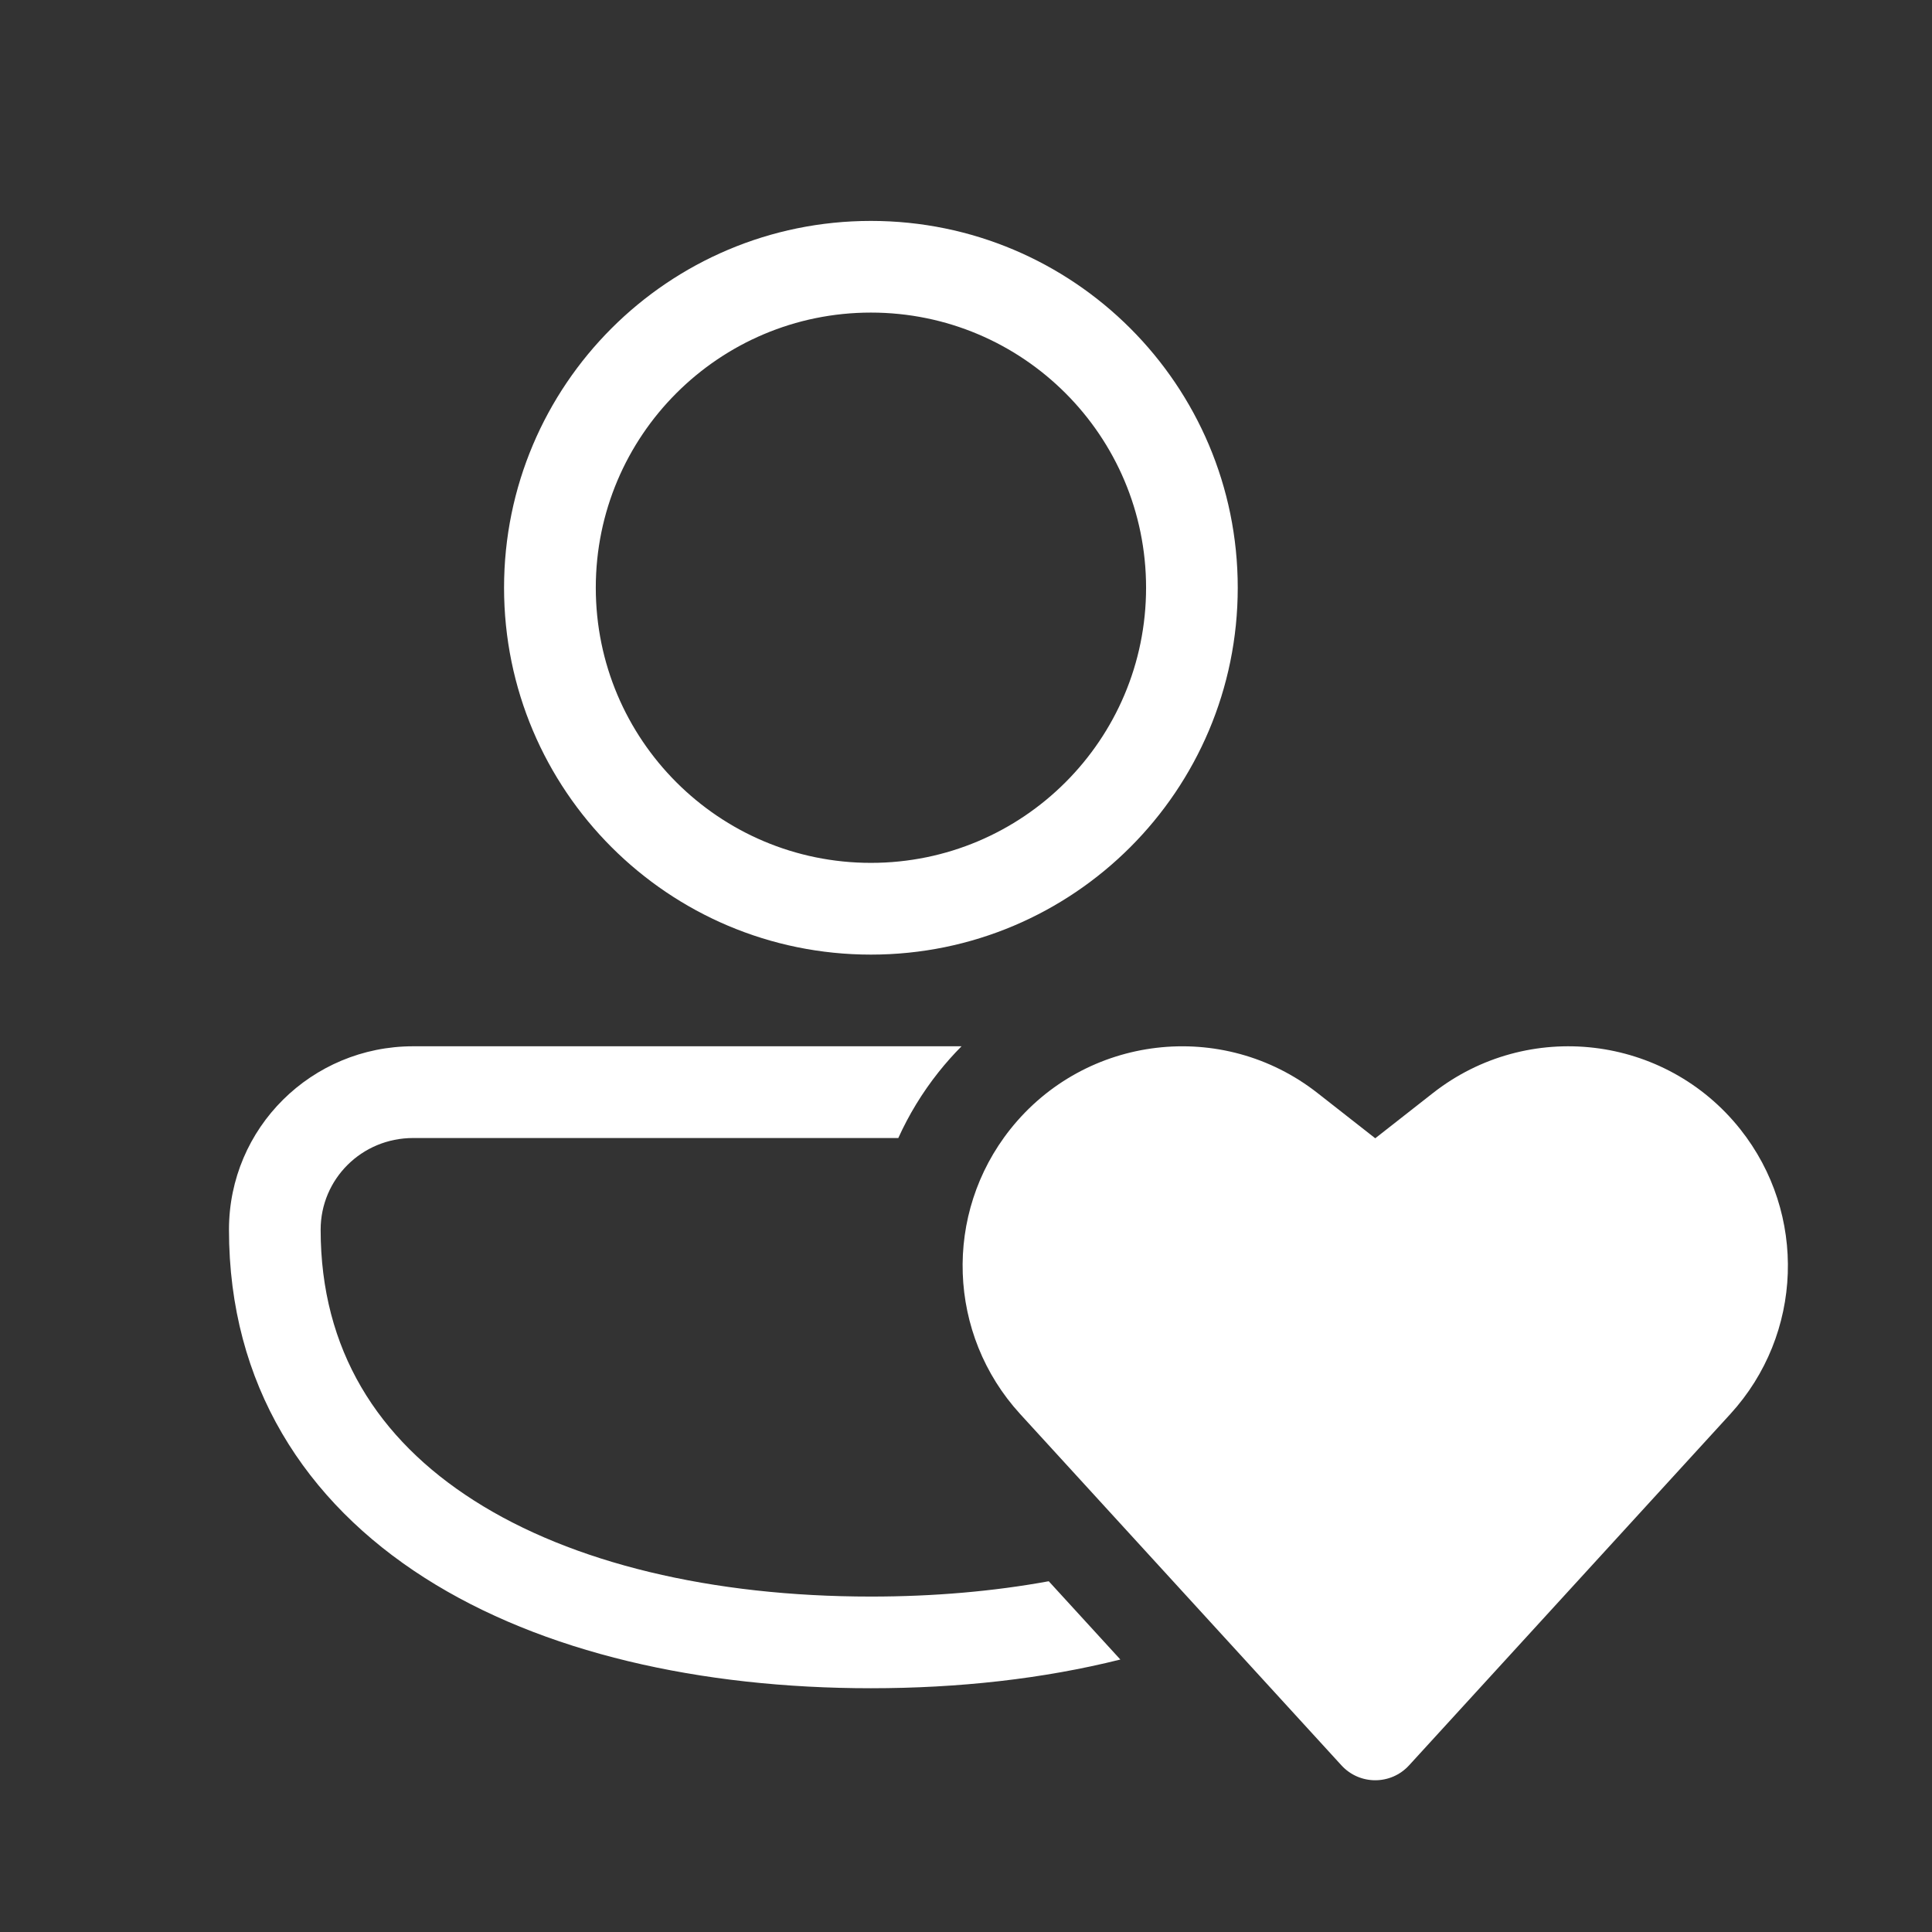 <svg width="29" height="29" viewBox="0 0 29 29" fill="none" xmlns="http://www.w3.org/2000/svg">
<rect x="0" y="0" width="29" height="29" fill="#333333" stroke="none"/>
<path d="M13.073 3.316C10.032 3.316 7.566 5.781 7.566 8.822C7.566 11.863 10.032 14.329 13.073 14.329C16.114 14.329 18.579 11.863 18.579 8.822C18.579 5.781 16.114 3.316 13.073 3.316ZM8.943 8.822C8.943 6.541 10.792 4.692 13.073 4.692C15.354 4.692 17.203 6.541 17.203 8.822C17.203 11.103 15.354 12.952 13.073 12.952C10.792 12.952 8.943 11.103 8.943 8.822ZM6.202 15.705C4.68 15.705 3.437 16.926 3.437 18.458C3.437 20.786 4.583 22.542 6.376 23.685C8.14 24.81 10.52 25.341 13.073 25.341C14.387 25.341 15.655 25.201 16.817 24.91L15.742 23.735C14.912 23.887 14.015 23.965 13.073 23.965C10.684 23.965 8.589 23.464 7.116 22.524C5.67 21.602 4.813 20.26 4.813 18.458C4.813 17.697 5.43 17.082 6.202 17.082L13.484 17.082C13.641 16.735 13.842 16.403 14.088 16.093C14.197 15.956 14.312 15.827 14.433 15.705L6.202 15.705ZM20.643 17.086L19.778 16.408C18.353 15.29 16.293 15.532 15.165 16.95C14.157 18.218 14.22 20.03 15.313 21.225L20.135 26.498C20.408 26.797 20.878 26.797 21.151 26.498L25.974 21.224C27.066 20.029 27.129 18.218 26.122 16.95C24.995 15.532 22.935 15.29 21.509 16.407L20.643 17.086Z" fill="white"/>
</svg>

